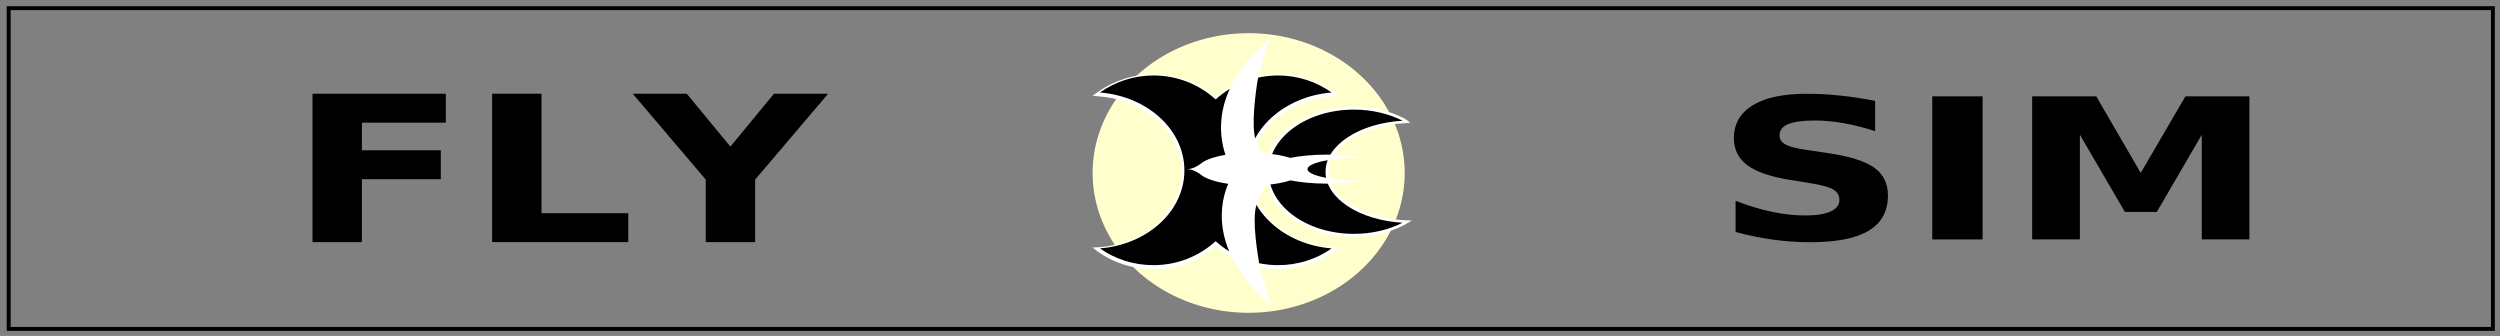 <?xml version="1.0" encoding="UTF-8" standalone="no"?>
<!-- Generator: Adobe Illustrator 14.0.0, SVG Export Plug-In . SVG Version: 6.00 Build 43363)  -->

<svg
   xmlns:osb="http://www.openswatchbook.org/uri/2009/osb"
   xmlns:dc="http://purl.org/dc/elements/1.1/"
   xmlns:cc="http://creativecommons.org/ns#"
   xmlns:rdf="http://www.w3.org/1999/02/22-rdf-syntax-ns#"
   xmlns:svg="http://www.w3.org/2000/svg"
   xmlns="http://www.w3.org/2000/svg"
   xmlns:xlink="http://www.w3.org/1999/xlink"
   xmlns:sodipodi="http://sodipodi.sourceforge.net/DTD/sodipodi-0.dtd"
   xmlns:inkscape="http://www.inkscape.org/namespaces/inkscape"
   version="1.1"
   x="0px"
   y="0px"
   width="640"
   height="86"
   viewBox="0 0 640 86"
   enable-background="new 0 0 841.89 595.275"
   xml:space="preserve"
   id="svg2"
   inkscape:version="0.48.2 r9819"
   sodipodi:docname="launcher.svg"><rect x="0" y="0" width="640" height="86" fill="#808080" stroke="none"/><defs
   id="defs114"><linearGradient
     id="linearGradient5327"
     osb:paint="solid"><stop
       style="stop-color:#ffffff;stop-opacity:0;"
       offset="0"
       id="stop5329" /></linearGradient><linearGradient
     id="linearGradient3877"
     osb:paint="solid"><stop
       style="stop-color:#000000;stop-opacity:1;"
       offset="0"
       id="stop3879" /></linearGradient><radialGradient
     id="radialGradient5029"
     gradientUnits="userSpaceOnUse"
     cx="47.25"
     cy="82.5"
     r="3.78"
     fx="47.25"
     fy="82.5"
     gradientTransform="matrix(0.205,0,0,0.205,63.391,1005.405)"><stop
       offset="0.286"
       style="stop-color:#ffffff;stop-opacity:0;"
       id="stop5031" /><stop
       id="stop4671"
       style="stop-color:#7f7f7f;stop-opacity:0.498;"
       offset="0.8" /><stop
       offset="1.00"
       style="stop-color: rgb(0, 0, 0);"
       id="stop5033" /></radialGradient><radialGradient
     id="radialGradient5021"
     gradientUnits="userSpaceOnUse"
     cx="47.25"
     cy="82.5"
     r="3.78"
     fx="47.25"
     fy="82.5"
     gradientTransform="matrix(0.205,0,0,0.205,63.391,1005.405)"><stop
       offset="0.01"
       style="stop-color:#ffffff;stop-opacity:0;"
       id="stop5023" /><stop
       id="stop4673"
       style="stop-color:#ffffff;stop-opacity:0.498;"
       offset="0.8" /><stop
       offset="1"
       style="stop-color:#ffffff;stop-opacity:1;"
       id="stop5025" /></radialGradient><linearGradient
     id="linearGradient5091-68"><stop
       style="stop-color:#fffeff;stop-opacity:1;"
       offset="0"
       id="stop5093-8" /><stop
       style="stop-color:#fffeff;stop-opacity:0;"
       offset="1"
       id="stop5095-2" /></linearGradient><radialGradient
     id="radialGradient5029-1"
     gradientUnits="userSpaceOnUse"
     cx="47.25"
     cy="82.5"
     r="3.78"
     fx="47.25"
     fy="82.5"
     gradientTransform="matrix(0.205,0,0,0.205,63.391,1005.405)"><stop
       offset="0.286"
       style="stop-color:#000000;stop-opacity:0;"
       id="stop5031-7" /><stop
       id="stop4671-4"
       style="stop-color:#000000;stop-opacity:0;"
       offset="0.7" /><stop
       offset="0.8"
       style="stop-color:#000000;stop-opacity:0.196;"
       id="stop3766" /><stop
       offset="1.00"
       style="stop-color: rgb(0, 0, 0);"
       id="stop5033-0" /></radialGradient><radialGradient
     id="radialGradient5021-4"
     gradientUnits="userSpaceOnUse"
     cx="47.25"
     cy="82.5"
     r="3.78"
     fx="47.25"
     fy="82.5"
     gradientTransform="matrix(0.205,0,0,0.205,63.391,1005.405)"><stop
       offset="0"
       style="stop-color:#ffffff;stop-opacity:0;"
       id="stop5025-8" /><stop
       id="stop3768"
       style="stop-color:#ffffff;stop-opacity:0;"
       offset="0.6" /><stop
       id="stop3721-8"
       style="stop-color:#ffffff;stop-opacity:0.196;"
       offset="0.8" /><stop
       id="stop3719-2"
       style="stop-color:#ffffff;stop-opacity:1;"
       offset="1" /></radialGradient><linearGradient
     id="linearGradient5091-3"><stop
       style="stop-color:#fffeff;stop-opacity:1;"
       offset="0"
       id="stop5093-87" /><stop
       style="stop-color:#fffeff;stop-opacity:0;"
       offset="1"
       id="stop5095-4" /></linearGradient><linearGradient
     id="linearGradient5077-2"><stop
       style="stop-color:#fffeff;stop-opacity:1;"
       offset="0"
       id="stop5079-7" /><stop
       style="stop-color:#fffeff;stop-opacity:0;"
       offset="1"
       id="stop5081-7" /></linearGradient><linearGradient
     id="SVGID_1_"
     gradientUnits="userSpaceOnUse"
     x1="314.451"
     y1="207.565"
     x2="438.596"
     y2="207.565"><stop
       offset="0"
       style="stop-color:#FFFFFF"
       id="stop12" /><stop
       offset="0.311"
       style="stop-color:#FCFDFD"
       id="stop14" /><stop
       offset="0.53"
       style="stop-color:#F3F6F7"
       id="stop16" /><stop
       offset="0.72"
       style="stop-color:#E3E9ED"
       id="stop18" /><stop
       offset="0.893"
       style="stop-color:#CED8DF"
       id="stop20" /><stop
       offset="1"
       style="stop-color:#BCCAD4"
       id="stop22" /></linearGradient><linearGradient
     id="SVGID_2_"
     gradientUnits="userSpaceOnUse"
     x1="296.843"
     y1="304.446"
     x2="103.083"
     y2="110.686"><stop
       offset="0"
       style="stop-color:#FFFFFF"
       id="stop67" /><stop
       offset="1"
       style="stop-color:#143A59"
       id="stop69" /></linearGradient><linearGradient
     id="SVGID_3_"
     gradientUnits="userSpaceOnUse"
     x1="41.384"
     y1="207.565"
     x2="334"
     y2="207.565"><stop
       offset="0"
       style="stop-color:#ffffff;stop-opacity:0.196;"
       id="stop74" /><stop
       offset="1"
       style="stop-color:#3f74a7;stop-opacity:0.392;"
       id="stop76" /></linearGradient><linearGradient
     id="SVGID_4_"
     gradientUnits="userSpaceOnUse"
     x1="2.555"
     y1="304.446"
     x2="-191.206"
     y2="110.686"
     gradientTransform="matrix(-1,0,0,1,458.785,0)"><stop
       offset="0"
       style="stop-color:#FFFFFF"
       id="stop81" /><stop
       offset="1"
       style="stop-color:#143A59"
       id="stop83" /></linearGradient><radialGradient
     id="radialGradient5029-1-6"
     gradientUnits="userSpaceOnUse"
     cx="47.25"
     cy="82.5"
     r="3.78"
     fx="47.25"
     fy="82.5"
     gradientTransform="matrix(0.205,0,0,0.205,63.391,1005.405)"><stop
       offset="0.286"
       style="stop-color:#000000;stop-opacity:0;"
       id="stop5031-7-5" /><stop
       id="stop4671-4-0"
       style="stop-color:#000000;stop-opacity:0;"
       offset="0.7" /><stop
       offset="0.8"
       style="stop-color:#000000;stop-opacity:0.196;"
       id="stop3766-9" /><stop
       offset="1.00"
       style="stop-color: rgb(0, 0, 0);"
       id="stop5033-0-0" /></radialGradient><radialGradient
     id="radialGradient5021-4-6"
     gradientUnits="userSpaceOnUse"
     cx="47.25"
     cy="82.5"
     r="3.78"
     fx="47.25"
     fy="82.5"
     gradientTransform="matrix(0.205,0,0,0.205,63.391,1005.405)"><stop
       offset="0"
       style="stop-color:#ffffff;stop-opacity:0;"
       id="stop5025-8-1" /><stop
       id="stop3768-3"
       style="stop-color:#ffffff;stop-opacity:0;"
       offset="0.6" /><stop
       id="stop3721-8-8"
       style="stop-color:#ffffff;stop-opacity:0.196;"
       offset="0.8" /><stop
       id="stop3719-2-9"
       style="stop-color:#ffffff;stop-opacity:1;"
       offset="1" /></radialGradient><linearGradient
     id="linearGradient5091-3-6"><stop
       style="stop-color:#fffeff;stop-opacity:1;"
       offset="0"
       id="stop5093-87-6" /><stop
       style="stop-color:#fffeff;stop-opacity:0;"
       offset="1"
       id="stop5095-4-1" /></linearGradient><linearGradient
     id="linearGradient5077-2-4"><stop
       style="stop-color:#fffeff;stop-opacity:1;"
       offset="0"
       id="stop5079-7-9" /><stop
       style="stop-color:#fffeff;stop-opacity:0;"
       offset="1"
       id="stop5081-7-6" /></linearGradient><linearGradient
     id="linearGradient5091-3-6-4"><stop
       style="stop-color:#fffeff;stop-opacity:1;"
       offset="0"
       id="stop5093-87-6-8" /><stop
       style="stop-color:#fffeff;stop-opacity:0;"
       offset="1"
       id="stop5095-4-1-8" /></linearGradient><linearGradient
     id="linearGradient5077-2-4-4"><stop
       style="stop-color:#fffeff;stop-opacity:1;"
       offset="0"
       id="stop5079-7-9-5" /><stop
       style="stop-color:#fffeff;stop-opacity:0;"
       offset="1"
       id="stop5081-7-6-5" /></linearGradient><filter
     inkscape:collect="always"
     id="filter3867"
     x="-0.724"
     width="2.447"
     y="-3.51"
     height="8.02"
     color-interpolation-filters="sRGB"><feGaussianBlur
       inkscape:collect="always"
       stdDeviation="87.75"
       id="feGaussianBlur3869" /></filter><linearGradient
     inkscape:collect="always"
     xlink:href="#linearGradient5327"
     id="linearGradient5331"
     x1="273"
     y1="122"
     x2="412"
     y2="122"
     gradientUnits="userSpaceOnUse"
     gradientTransform="matrix(4.575,0,0,0.775,-1246.81,-51.361)" /></defs><sodipodi:namedview
   pagecolor="#ff00ff"
   bordercolor="#666666"
   borderopacity="1"
   objecttolerance="10"
   gridtolerance="10"
   guidetolerance="10"
   inkscape:pageopacity="0"
   inkscape:pageshadow="2"
   inkscape:window-width="1440"
   inkscape:window-height="878"
   id="namedview112"
   showgrid="false"
   inkscape:zoom="1.4142136"
   inkscape:cx="380.01415"
   inkscape:cy="76.660623"
   inkscape:window-x="1272"
   inkscape:window-y="-8"
   inkscape:window-maximized="1"
   inkscape:current-layer="layer6" />
<g
   inkscape:groupmode="layer"
   id="layer5"
   inkscape:label="Surround"
   style="display:inline"><g
     id="Layer_5"
     transform="matrix(0.944,0,0,0.944,-35.419,-152.82)" /></g><g
   id="Layer_3"
   display="none"
   style="display:none"
   transform="translate(0,-509.275)">
	<rect
   x="-3.666"
   y="-42.667"
   display="inline"
   width="751"
   height="518"
   id="rect5"
   style="fill:#8a644a;display:inline" />
</g>
<g
   id="Layer_2"
   display="none"
   style="display:none"
   transform="translate(0,-509.275)">
	<rect
   x="36.318"
   y="160.656"
   display="inline"
   width="680.315"
   height="93.344"
   id="rect8"
   style="fill:none;stroke:#2e4160;display:inline" />
</g>



<g
   inkscape:groupmode="layer"
   id="layer4"
   inkscape:label="Highlight (Below Text)" /><g
   inkscape:groupmode="layer"
   id="layer3"
   inkscape:label="HIDE Text"
   style="display:none"><g
     transform="scale(1.136,0.88)"
     style="font-size:59.213px;font-style:normal;font-weight:normal;fill:#000000;fill-opacity:1;stroke:none;font-family:DejaVu Sans;-inkscape-font-specification:DejaVu Sans"
     id="text3592"><path
       d="m 70.425,27.263 30.04,0 0,8.414 -18.909,0 0,8.038 17.781,0 0,8.414 -17.781,0 0,18.302 -11.131,0 z"
       style="font-variant:normal;font-weight:bold;font-stretch:normal;font-family:DejaVu Sans;-inkscape-font-specification:DejaVu Sans Bold"
       id="path5327"
       inkscape:connector-curvature="0" /><path
       d="m 110.902,27.263 11.131,0 0,34.753 19.545,0 0,8.414 -30.676,0 z"
       style="font-variant:normal;font-weight:bold;font-stretch:normal;font-family:DejaVu Sans;-inkscape-font-specification:DejaVu Sans Bold"
       id="path5329"
       inkscape:connector-curvature="0" /><path
       d="m 142.591,27.263 12.172,0 9.83,15.382 9.83,-15.382 12.201,0 -16.451,24.981 0,18.186 -11.131,0 0,-18.186 z"
       style="font-variant:normal;font-weight:bold;font-stretch:normal;font-family:DejaVu Sans;-inkscape-font-specification:DejaVu Sans Bold"
       id="path5331"
       inkscape:connector-curvature="0" /></g><g
     transform="scale(1.168,0.856)"
     style="font-size:58.698px;font-style:normal;font-weight:normal;fill:#000000;fill-opacity:1;stroke:none;font-family:DejaVu Sans;-inkscape-font-specification:DejaVu Sans"
     id="text3592-8"><path
       d="m 410.986,30.161 0,9.057 c -2.35,-1.051 -4.643,-1.844 -6.879,-2.379 -2.236,-0.535 -4.347,-0.802 -6.334,-0.803 -2.637,3.5e-5 -4.586,0.363 -5.847,1.089 -1.261,0.726 -1.892,1.853 -1.892,3.382 -2e-5,1.146 0.425,2.04 1.275,2.68 0.85,0.64 2.393,1.189 4.629,1.648 l 4.7,0.946 c 4.758,0.955 8.14,2.408 10.146,4.357 2.006,1.949 3.009,4.72 3.009,8.312 -4e-5,4.72 -1.4,8.231 -4.199,10.533 -2.799,2.302 -7.075,3.454 -12.826,3.454 -2.713,-10e-7 -5.436,-0.258 -8.168,-0.774 -2.732,-0.516 -5.465,-1.28 -8.197,-2.293 l 0,-9.315 c 2.732,1.452 5.374,2.546 7.925,3.282 2.551,0.736 5.011,1.103 7.38,1.103 2.408,7e-6 4.251,-0.401 5.532,-1.204 1.28,-0.803 1.92,-1.949 1.92,-3.439 -3e-5,-1.338 -0.435,-2.369 -1.304,-3.095 -0.869,-0.726 -2.603,-1.376 -5.202,-1.949 l -4.271,-0.946 c -4.28,-0.917 -7.409,-2.379 -9.387,-4.385 -1.978,-2.006 -2.966,-4.71 -2.966,-8.111 0,-4.261 1.376,-7.538 4.127,-9.831 2.751,-2.293 6.707,-3.439 11.866,-3.439 2.35,4.3e-5 4.767,0.177 7.251,0.53 2.484,0.354 5.054,0.884 7.71,1.591 z"
       style="font-variant:normal;font-weight:bold;font-stretch:normal;font-family:DejaVu Sans;-inkscape-font-specification:DejaVu Sans Bold"
       id="path5320"
       inkscape:connector-curvature="0" /><path
       d="m 423.511,28.814 11.035,0 0,42.791 -11.035,0 z"
       style="font-variant:normal;font-weight:bold;font-stretch:normal;font-family:DejaVu Sans;-inkscape-font-specification:DejaVu Sans Bold"
       id="path5322"
       inkscape:connector-curvature="0" /><path
       d="m 445.408,28.814 14.044,0 9.745,22.9 9.802,-22.9 14.015,0 0,42.791 -10.433,0 0,-31.298 -9.859,23.072 -6.993,0 -9.859,-23.072 0,31.298 -10.461,0 z"
       style="font-variant:normal;font-weight:bold;font-stretch:normal;font-family:DejaVu Sans;-inkscape-font-specification:DejaVu Sans Bold"
       id="path5324"
       inkscape:connector-curvature="0" /></g></g><g
   style="display:inline"
   inkscape:label="SHOW Text (as paths)"
   id="g5309"
   inkscape:groupmode="layer"><g
     transform="scale(1.136,0.88)"
     style="font-size:59.213px;font-style:normal;font-weight:normal;fill:#000000;fill-opacity:1;stroke:none;font-family:DejaVu Sans;-inkscape-font-specification:DejaVu Sans"
     id="text5311"><path
       d="m 70.425,27.263 30.04,0 0,8.414 -18.909,0 0,8.038 17.781,0 0,8.414 -17.781,0 0,18.302 -11.131,0 z"
       style="font-variant:normal;font-weight:bold;font-stretch:normal;fill:#000000;fill-opacity:1;font-family:DejaVu Sans;-inkscape-font-specification:DejaVu Sans Bold"
       id="path5334"
       inkscape:connector-curvature="0" /><path
       d="m 110.902,27.263 11.131,0 0,34.753 19.545,0 0,8.414 -30.676,0 z"
       style="font-variant:normal;font-weight:bold;font-stretch:normal;fill:#000000;fill-opacity:1;font-family:DejaVu Sans;-inkscape-font-specification:DejaVu Sans Bold"
       id="path5336"
       inkscape:connector-curvature="0" /><path
       d="m 142.591,27.263 12.172,0 9.83,15.382 9.83,-15.382 12.201,0 -16.451,24.981 0,18.186 -11.131,0 0,-18.186 z"
       style="font-variant:normal;font-weight:bold;font-stretch:normal;fill:#000000;fill-opacity:1;font-family:DejaVu Sans;-inkscape-font-specification:DejaVu Sans Bold"
       id="path5338"
       inkscape:connector-curvature="0" /></g><g
     transform="scale(1.168,0.856)"
     style="font-size:58.698px;font-style:normal;font-weight:normal;fill:#000000;fill-opacity:1;stroke:none;font-family:DejaVu Sans;-inkscape-font-specification:DejaVu Sans"
     id="text5315"><path
       d="m 410.986,30.161 0,9.057 c -2.35,-1.051 -4.643,-1.844 -6.879,-2.379 -2.236,-0.535 -4.347,-0.802 -6.334,-0.803 -2.637,3.5e-5 -4.586,0.363 -5.847,1.089 -1.261,0.726 -1.892,1.853 -1.892,3.382 -2e-5,1.146 0.425,2.04 1.275,2.68 0.85,0.64 2.393,1.189 4.629,1.648 l 4.7,0.946 c 4.758,0.955 8.14,2.408 10.146,4.357 2.006,1.949 3.009,4.72 3.009,8.312 -4e-5,4.72 -1.4,8.231 -4.199,10.533 -2.799,2.302 -7.075,3.454 -12.826,3.454 -2.713,-10e-7 -5.436,-0.258 -8.168,-0.774 -2.732,-0.516 -5.465,-1.28 -8.197,-2.293 l 0,-9.315 c 2.732,1.452 5.374,2.546 7.925,3.282 2.551,0.736 5.011,1.103 7.38,1.103 2.408,7e-6 4.251,-0.401 5.532,-1.204 1.28,-0.803 1.92,-1.949 1.92,-3.439 -3e-5,-1.338 -0.435,-2.369 -1.304,-3.095 -0.869,-0.726 -2.603,-1.376 -5.202,-1.949 l -4.271,-0.946 c -4.28,-0.917 -7.409,-2.379 -9.387,-4.385 -1.978,-2.006 -2.966,-4.71 -2.966,-8.111 0,-4.261 1.376,-7.538 4.127,-9.831 2.751,-2.293 6.707,-3.439 11.866,-3.439 2.35,4.3e-5 4.767,0.177 7.251,0.53 2.484,0.354 5.054,0.884 7.71,1.591 z"
       style="font-variant:normal;font-weight:bold;font-stretch:normal;fill:#000000;fill-opacity:1;font-family:DejaVu Sans;-inkscape-font-specification:DejaVu Sans Bold"
       id="path5341"
       inkscape:connector-curvature="0" /><path
       d="m 423.511,28.814 11.035,0 0,42.791 -11.035,0 z"
       style="font-variant:normal;font-weight:bold;font-stretch:normal;fill:#000000;fill-opacity:1;font-family:DejaVu Sans;-inkscape-font-specification:DejaVu Sans Bold"
       id="path5343"
       inkscape:connector-curvature="0" /><path
       d="m 445.408,28.814 14.044,0 9.745,22.9 9.802,-22.9 14.015,0 0,42.791 -10.433,0 0,-31.298 -9.859,23.072 -6.993,0 -9.859,-23.072 0,31.298 -10.461,0 z"
       style="font-variant:normal;font-weight:bold;font-stretch:normal;fill:#000000;fill-opacity:1;font-family:DejaVu Sans;-inkscape-font-specification:DejaVu Sans Bold"
       id="path5345"
       inkscape:connector-curvature="0" /></g></g><g
   inkscape:label="Highlight (Above Text)"
   id="g4948"
   inkscape:groupmode="layer" /><g
   inkscape:groupmode="layer"
   id="layer6"
   inkscape:label="Swift Logo"><rect
     style="fill:url(#linearGradient5331);fill-opacity:1;stroke:#000000;stroke-width:1;stroke-miterlimit:4;stroke-opacity:1;stroke-dasharray:none"
     id="rect3875"
     width="635.956"
     height="82.11"
     x="2.227"
     y="2.088" /><path
     sodipodi:type="arc"
     style="fill:#ffffcd;fill-opacity:1;fill-rule:nonzero;stroke:none;display:inline;enable-background:new"
     id="path5438"
     sodipodi:cx="15.976951"
     sodipodi:cy="15.934779"
     sodipodi:rx="15.976951"
     sodipodi:ry="15.976951"
     d="m 31.954,15.935 a 15.977,15.977 0 1 1 -31.954,0 15.977,15.977 0 1 1 31.954,0 z"
     transform="matrix(2.5,0,0,2.24,279.714,8.592)" /><g
     transform="matrix(0.869,0,0,0.795,-6.764,-120.991)"
     id="g28-4-5"
     style="fill:#ffffff;fill-opacity:1;stroke:none;display:inline;enable-background:new"><g
       id="g30-9"
       style="fill:#ffffff;fill-opacity:1;stroke:none"><path
         style="fill:#ffffff;fill-opacity:1"
         d="m 406.625,186.594 c -14.264,0 -26.031,9.25 -26.031,20.906 0,11.655 11.767,20.906 26.031,20.906 5.484,0 10.576,-1.387 14.781,-3.719 0,0 2.297,-1.497 2.297,-1.497 -1.381,-0.012 -2.66,-0.118 -2.66,-0.118 -6.222,-0.391 -11.756,-2.356 -15.669,-5.166 -3.913,-2.81 -6.188,-6.464 -6.188,-10.406 0,-3.942 2.274,-7.589 6.188,-10.406 3.913,-2.818 9.435,-4.795 15.656,-5.185 0,0 2.228,-0.166 2.228,-0.166 -1.082,-1.014 -1.853,-1.461 -1.853,-1.461 -4.209,-2.333 -9.3,-3.688 -14.781,-3.688 l 0,-2e-5 z"
         id="path4602-2"
         sodipodi:nodetypes="csscscsssccccc"
         inkscape:connector-curvature="0" /></g><g
       id="g34-2-3"
       style="fill:#ffffff;fill-opacity:1;stroke:none" /><g
       id="g34-8-4-1"
       style="fill:#ffffff;fill-opacity:1;stroke:none" /></g><path
     style="fill:#ffffff;fill-opacity:1;display:inline;enable-background:new"
     d="m 295.287,19.007 c -5.267,0 -10.19,1.683 -14.191,4.509 0,0 -1.391,0.983 -1.391,0.983 0,0 1.803,0.199 1.803,0.199 11.795,0.944 20.957,9.241 20.957,19.292 0,10.053 -9.162,18.348 -20.957,19.292 0,0 -1.823,0.076 -1.823,0.076 0,0 1.41,1.108 1.41,1.108 4.006,2.828 8.932,4.435 14.191,4.435 6.087,0 11.628,-2.242 15.924,-5.913 4.305,3.678 9.917,5.913 16.006,5.913 5.259,0 10.184,-1.606 14.191,-4.435 0,0 1.628,-1.112 1.628,-1.112 0,0 -2.04,-0.071 -2.04,-0.071 -11.795,-0.944 -21.039,-9.242 -21.039,-19.292 0,-10.048 9.244,-18.349 21.039,-19.292 0,0 1.753,-0.161 1.753,-0.161 0,0 -1.341,-1.021 -1.341,-1.021 -4.001,-2.824 -8.924,-4.509 -14.191,-4.509 -6.089,0 -11.701,2.235 -16.006,5.913 -4.295,-3.672 -9.837,-5.913 -15.924,-5.913 l 0,2.36e-4 z"
     id="path4484-6"
     sodipodi:nodetypes="ccccsczcscscccscccsccc"
     inkscape:connector-curvature="0" /><g
     style="fill:#000000;display:inline;enable-background:new"
     id="g30"
     transform="matrix(0.869,0,0,0.795,-6.764,-120.991)"><path
       id="path32"
       d="m 398.274,207.492 c 0,-8.577 9.966,-15.625 22.708,-16.425 -4.068,-2.255 -9.011,-3.578 -14.346,-3.578 -13.878,0 -25.129,8.955 -25.129,20.003 0,11.046 11.251,20.003 25.129,20.003 5.334,0 10.278,-1.323 14.346,-3.578 -12.742,-0.801 -22.708,-7.848 -22.708,-16.425 z"
       style="fill:#000000"
       inkscape:connector-curvature="0" /></g><path
     transform="matrix(2.64,0,0,2.365,277.631,-2407.169)"
     sodipodi:type="inkscape:offset"
     inkscape:radius="0"
     inkscape:original="M 6.6875 1026 C 4.7610261 1026 2.9692942 1026.6855 1.5 1027.8438 C 6.1033941 1028.255 9.6875 1031.8755 9.6875 1036.2812 C 9.6875 1040.6875 6.1033941 1044.3072 1.5 1044.7188 C 2.9692942 1045.8765 4.7610261 1046.5312 6.6875 1046.5312 C 9.0115783 1046.5312 11.11286 1045.5632 12.71875 1043.9375 C 14.324638 1045.5632 16.457171 1046.5312 18.78125 1046.5312 C 20.707723 1046.5312 22.499127 1045.8769 23.96875 1044.7188 C 19.365356 1044.3073 15.75 1040.688 15.75 1036.2812 C 15.75 1031.8755 19.365356 1028.2547 23.96875 1027.8438 C 22.499127 1026.6859 20.707723 1026 18.78125 1026 C 16.457171 1026 14.324638 1026.968 12.71875 1028.5938 C 11.11286 1026.9679 9.0115783 1026 6.6875 1026 z "
     style="fill:#000000;display:inline;enable-background:new"
     id="path7570"
     d="m 6.688,1026 c -1.926,0 -3.718,0.685 -5.188,1.844 4.603,0.411 8.188,4.032 8.188,8.437 0,4.406 -3.584,8.026 -8.188,8.438 1.469,1.158 3.261,1.812 5.188,1.812 2.324,0 4.425,-0.968 6.031,-2.594 1.606,1.626 3.738,2.594 6.062,2.594 1.926,0 3.718,-0.654 5.188,-1.812 -4.603,-0.411 -8.219,-4.031 -8.219,-8.438 0,-4.406 3.615,-8.027 8.219,-8.437 -1.47,-1.158 -3.261,-1.844 -5.188,-1.844 -2.324,0 -4.457,0.968 -6.062,2.594 C 11.113,1026.968 9.012,1026 6.688,1026 z" /><g
     transform="matrix(0.869,0,0,0.777,-6.764,-116.757)"
     id="g46"
     style="fill:#ffffff;fill-opacity:1;stroke:none;display:inline;enable-background:new"><path
       style="fill:#ffffff;fill-opacity:1;stroke:none"
       d="m 26.781,1.25 c -8.25,7.927 -7.333,15.43 -6.312,18.781 -1.491,0.282 -2.677,0.718 -3.375,1.25 -0.011,0.008 -0.021,0.023 -0.031,0.031 -0.02,0.019 -0.058,0.041 -0.156,0.125 -0.36,0.309 -1.192,0.938 -2.062,0.938 0.871,0 1.703,0.628 2.062,0.938 0.059,0.054 0.119,0.104 0.188,0.156 0.764,0.576 2.111,1.034 3.781,1.312 -0.956,2.406 -3.246,10.775 6.312,19.969 0,0 -1.62,-5.853 -1.781,-7 C 25.245,36.603 24.319,30.792 25,28.312 c 0.277,-1.011 1.022,-2.699 1.312,-3.344 1.435,-0.129 2.695,-0.395 3.688,-0.75 1.486,0.324 3.325,0.531 5.375,0.531 1.845,0 3.562,-0.17 4.969,-0.438 C 35.937,24.218 32.5,23.392 32.5,22.375 c 0,-1.017 3.437,-1.842 7.844,-1.938 C 38.937,20.17 37.22,20 35.375,20 c -2.064,0 -3.915,0.203 -5.406,0.531 -1.122,-0.394 -2.583,-0.679 -4.25,-0.781 -0.322,-0.746 -0.654,-1.551 -0.812,-2.094 C 24.18,15.164 24.986,9.363 25.125,8.219 25.266,7.075 26.781,1.25 26.781,1.25 z"
       id="swift"
       transform="matrix(2.009,0,0,2.014,327.668,160.929)"
       inkscape:label="#path48"
       inkscape:connector-curvature="0" /></g></g></svg>